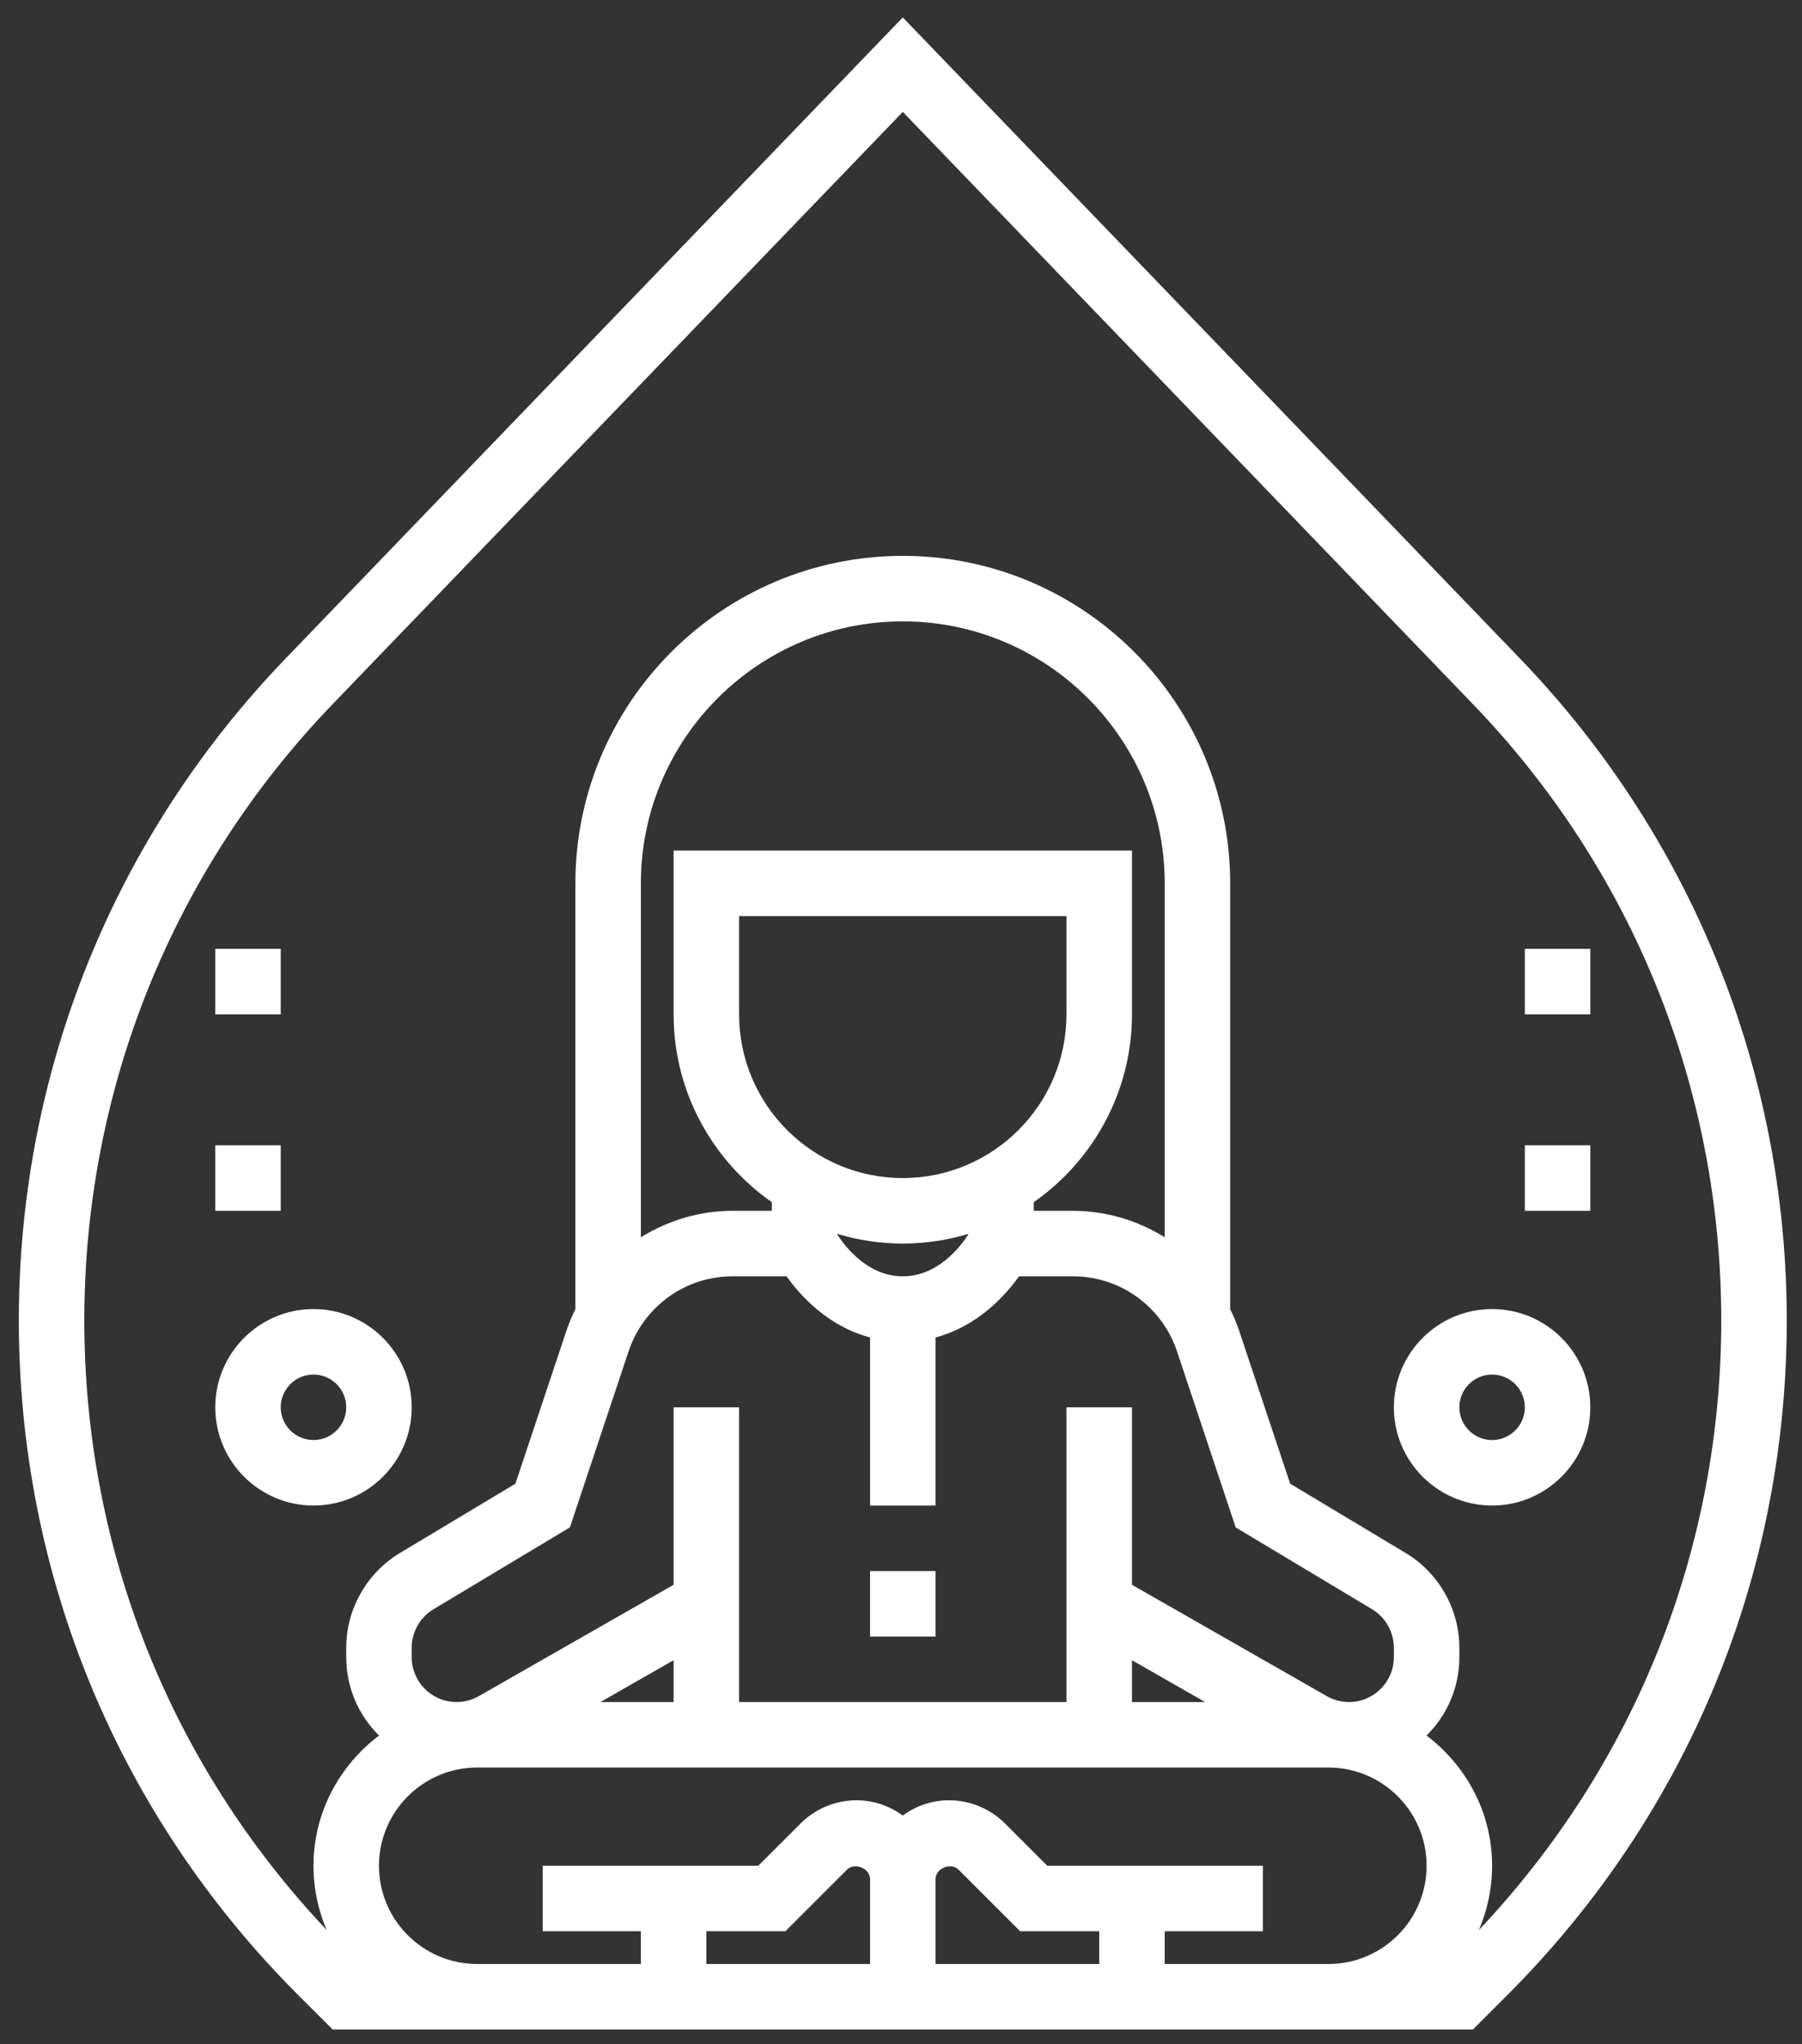 <svg width="82" height="93" viewBox="0 0 82 93" fill="none" xmlns="http://www.w3.org/2000/svg">
<rect x="0" y="0" width="82" height="93" fill="#333333" stroke="none"/>
<path d="M14.265 59.553C11.801 59.553 9.796 61.559 9.796 64.023C9.796 66.487 11.801 68.492 14.265 68.492C16.729 68.492 18.735 66.487 18.735 64.023C18.735 61.559 16.729 59.553 14.265 59.553ZM14.265 65.512C13.443 65.512 12.775 64.845 12.775 64.023C12.775 63.2 13.443 62.533 14.265 62.533C15.088 62.533 15.755 63.2 15.755 64.023C15.755 64.845 15.088 65.512 14.265 65.512Z" fill="white"/>
<path d="M12.775 52.104H9.796V55.084H12.775V52.104Z" fill="white"/>
<path d="M12.775 43.165H9.796V46.145H12.775V43.165Z" fill="white"/>
<path d="M67.898 59.553C65.433 59.553 63.428 61.559 63.428 64.023C63.428 66.487 65.433 68.492 67.898 68.492C70.362 68.492 72.367 66.487 72.367 64.023C72.367 61.559 70.362 59.553 67.898 59.553ZM67.898 65.512C67.075 65.512 66.408 64.845 66.408 64.023C66.408 63.2 67.075 62.533 67.898 62.533C68.72 62.533 69.387 63.2 69.387 64.023C69.387 64.845 68.72 65.512 67.898 65.512Z" fill="white"/>
<path d="M72.367 52.104H69.388V55.084H72.367V52.104Z" fill="white"/>
<path d="M72.367 43.165H69.388V46.145H72.367V43.165Z" fill="white"/>
<path d="M69.167 29.959L41.081 0.793L12.996 29.959C5.168 38.088 0.857 48.781 0.857 60.067C0.857 71.662 5.372 82.565 13.571 90.763L15.138 92.329H21.714H60.449H67.025L68.592 90.761C76.79 82.563 81.306 71.662 81.306 60.067C81.306 48.781 76.994 38.088 69.167 29.959ZM35.739 87.859L38.538 85.06C38.893 84.706 39.592 84.993 39.592 85.497V89.349H32.143V87.859H35.739ZM42.571 85.497C42.571 84.993 43.27 84.706 43.624 85.06L46.424 87.859H50.02V89.349H42.571V85.497ZM53 89.349V87.859H57.469V84.88H47.657L45.731 82.954C45.062 82.285 44.135 81.9 43.188 81.9C42.398 81.9 41.674 82.162 41.081 82.596C40.488 82.162 39.763 81.9 38.975 81.9C38.027 81.9 37.101 82.285 36.432 82.954L34.505 84.88H24.694V87.859H29.163V89.349H21.714C19.25 89.349 17.245 87.344 17.245 84.88C17.245 82.416 19.25 80.41 21.714 80.41H60.449C62.913 80.41 64.918 82.416 64.918 84.88C64.918 87.344 62.913 89.349 60.449 89.349H53ZM53 56.288C51.754 55.516 50.327 55.084 48.825 55.084H47.041V54.691C49.739 52.803 51.51 49.679 51.51 46.145V38.696H30.653V46.145C30.653 49.679 32.424 52.803 35.122 54.691V55.084H33.337C31.837 55.084 30.409 55.516 29.163 56.288V40.186C29.163 33.615 34.51 28.268 41.081 28.268C47.653 28.268 53 33.615 53 40.186V56.288ZM41.081 58.064C39.498 58.064 38.471 56.733 38.102 56.163V56.134C39.046 56.417 40.046 56.574 41.081 56.574C42.117 56.574 43.116 56.417 44.061 56.134V56.163C43.691 56.733 42.665 58.064 41.081 58.064ZM41.081 53.594C36.974 53.594 33.632 50.253 33.632 46.145V41.676H48.53V46.145C48.53 50.253 45.189 53.594 41.081 53.594ZM29.808 59.525C30.75 58.584 32.004 58.064 33.337 58.064H35.793C36.435 58.965 37.688 60.342 39.592 60.845V68.492H42.571V60.845C44.475 60.34 45.728 58.965 46.37 58.064H48.825C50.159 58.064 51.411 58.584 52.355 59.525C52.898 60.069 53.316 60.744 53.56 61.475L56.23 69.486L62.438 73.21C63.048 73.577 63.428 74.247 63.428 74.961V75.39C63.428 76.516 62.514 77.431 61.387 77.431C61.033 77.431 60.681 77.338 60.373 77.161L51.51 72.097V64.023H48.53V77.431H33.632V64.023H30.653V72.097L21.788 77.163C21.482 77.338 21.13 77.431 20.776 77.431C19.649 77.431 18.734 76.516 18.734 75.39V74.961C18.734 74.247 19.114 73.577 19.725 73.21L25.933 69.486L28.604 61.474C28.847 60.745 29.263 60.07 29.808 59.525ZM51.51 75.528L54.838 77.431H51.51V75.528ZM30.653 77.431H27.323L30.653 75.528V77.431ZM67.297 87.803C67.682 86.904 67.898 85.917 67.898 84.88C67.898 82.454 66.715 80.317 64.915 78.956C65.836 78.045 66.408 76.784 66.408 75.39V74.961C66.408 73.207 65.474 71.56 63.971 70.655L58.709 67.498L56.386 60.534C56.274 60.197 56.133 59.872 55.976 59.553H55.979V40.186C55.979 31.971 49.296 25.288 41.081 25.288C32.867 25.288 26.183 31.971 26.183 40.186V59.553H26.185C26.029 59.872 25.888 60.197 25.777 60.532L23.453 67.498L18.191 70.655C16.689 71.56 15.755 73.207 15.755 74.961V75.39C15.755 76.784 16.327 78.045 17.248 78.956C15.448 80.317 14.265 82.454 14.265 84.88C14.265 85.917 14.481 86.904 14.866 87.803C7.752 80.27 3.837 70.472 3.837 60.067C3.837 49.555 7.852 39.598 15.144 32.026L41.081 5.09L67.019 32.026C74.311 39.596 78.326 49.555 78.326 60.067C78.326 70.472 74.411 80.27 67.297 87.803Z" fill="white"/>
<path d="M42.571 71.472H39.592V74.451H42.571V71.472Z" fill="white"/>
</svg>
